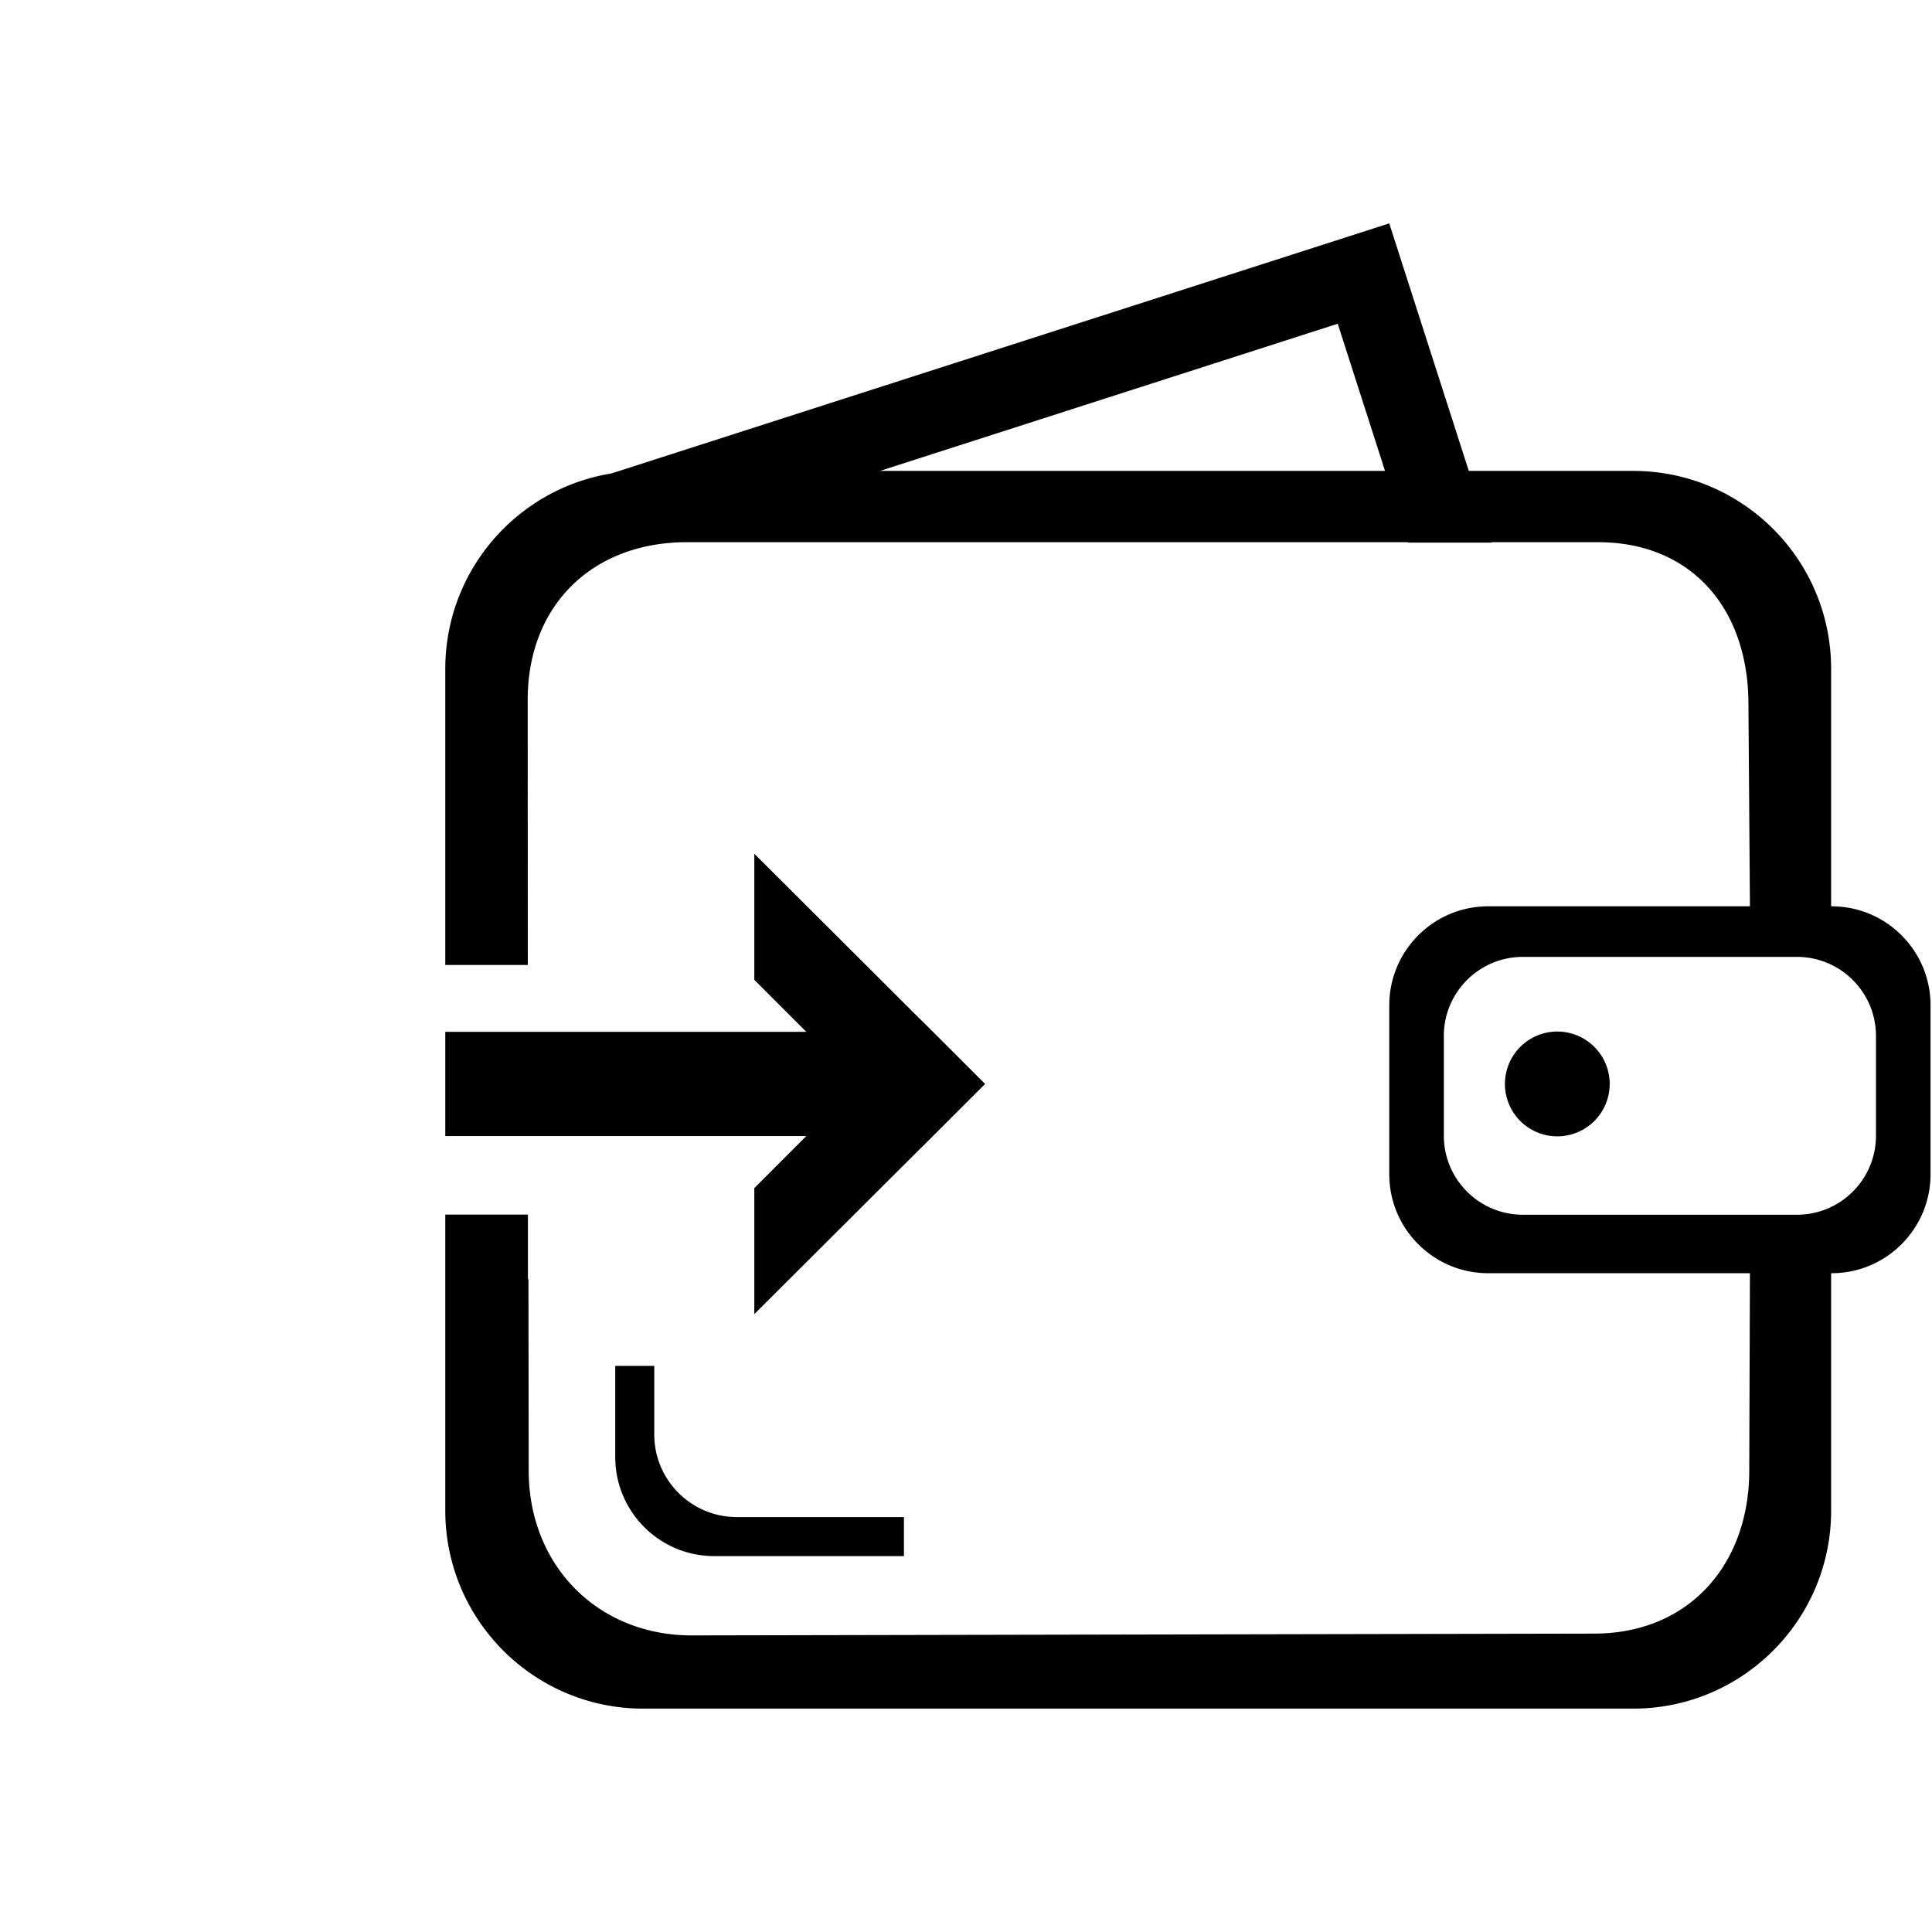 <svg t="1574782575169" class="icon" viewBox="0 0 1332 1024" version="1.1" xmlns="http://www.w3.org/2000/svg" p-id="3007" width="24" height="24"><path d="M520.052 752.017 520.052 665.111 591.795 593.316 520.052 521.52 520.052 434.616 635.415 549.665 635.464 549.617 679.184 593.316 635.464 637.019 635.415 636.968ZM307.003 557.38l310.983 0 0 71.873-310.983 0 0-71.873ZM1262.75 470.845 1026.067 470.845c-37.691 0-68.247 30.564-68.247 68.266l0 116.437c0 37.703 30.555 68.266 68.247 68.266l236.682 0c37.691 0 68.246-30.564 68.246-68.266l0-116.437C1330.996 501.408 1300.441 470.845 1262.75 470.845zM1293.377 628.98c0 30.101-24.395 54.503-54.487 54.503L1049.926 683.483c-30.093 0-54.487-24.402-54.487-54.503l0-68.755c0-30.101 24.396-54.503 54.487-54.503l188.964 0c30.093 0 54.487 24.402 54.487 54.503L1293.377 628.98zM1037.558 593.317a29.991 30 0 1 0 72.227 0 29.991 30 0 1 0-72.227 0ZM957.81 0 411.332 175.691 411.332 220.094 452.932 220.094 922.286 69.197 970.772 220.094 1028.53 220.094ZM508.032 891.933c-31.452 0-56.951-25.506-56.951-56.968L451.081 787.7l-26.901 0 0 62.873c0 37.703 30.556 68.268 68.245 68.268l130.781 0 0-26.908L508.032 891.933zM1206.006 859.766c0 65.143-41.856 112.508-106.977 112.508l-622.086 1.244c-65.121 0-112.438-48.51-112.438-113.652l-0.171-131.717-0.349-0.35-0.018-44.422-56.966 0 0 119.274 0 84.814c0 75.405 61.113 136.532 136.497 136.532l682.464 0c75.384 0 136.491-61.127 136.491-136.532L1262.452 723.816l-55.975-0.001L1206.006 859.766zM1125.962 170.665 443.497 170.665c-75.384 0-136.497 61.128-136.497 136.533l0 204.085 56.894 0-0.073-182.844c0-65.143 44.642-108.628 109.77-108.628l628.035 0c65.121 0 103.815 46.458 103.815 111.601l1.034 139.431 55.975 0L1262.45 307.199C1262.451 231.795 1201.344 170.665 1125.962 170.665z" p-id="3008"></path></svg>